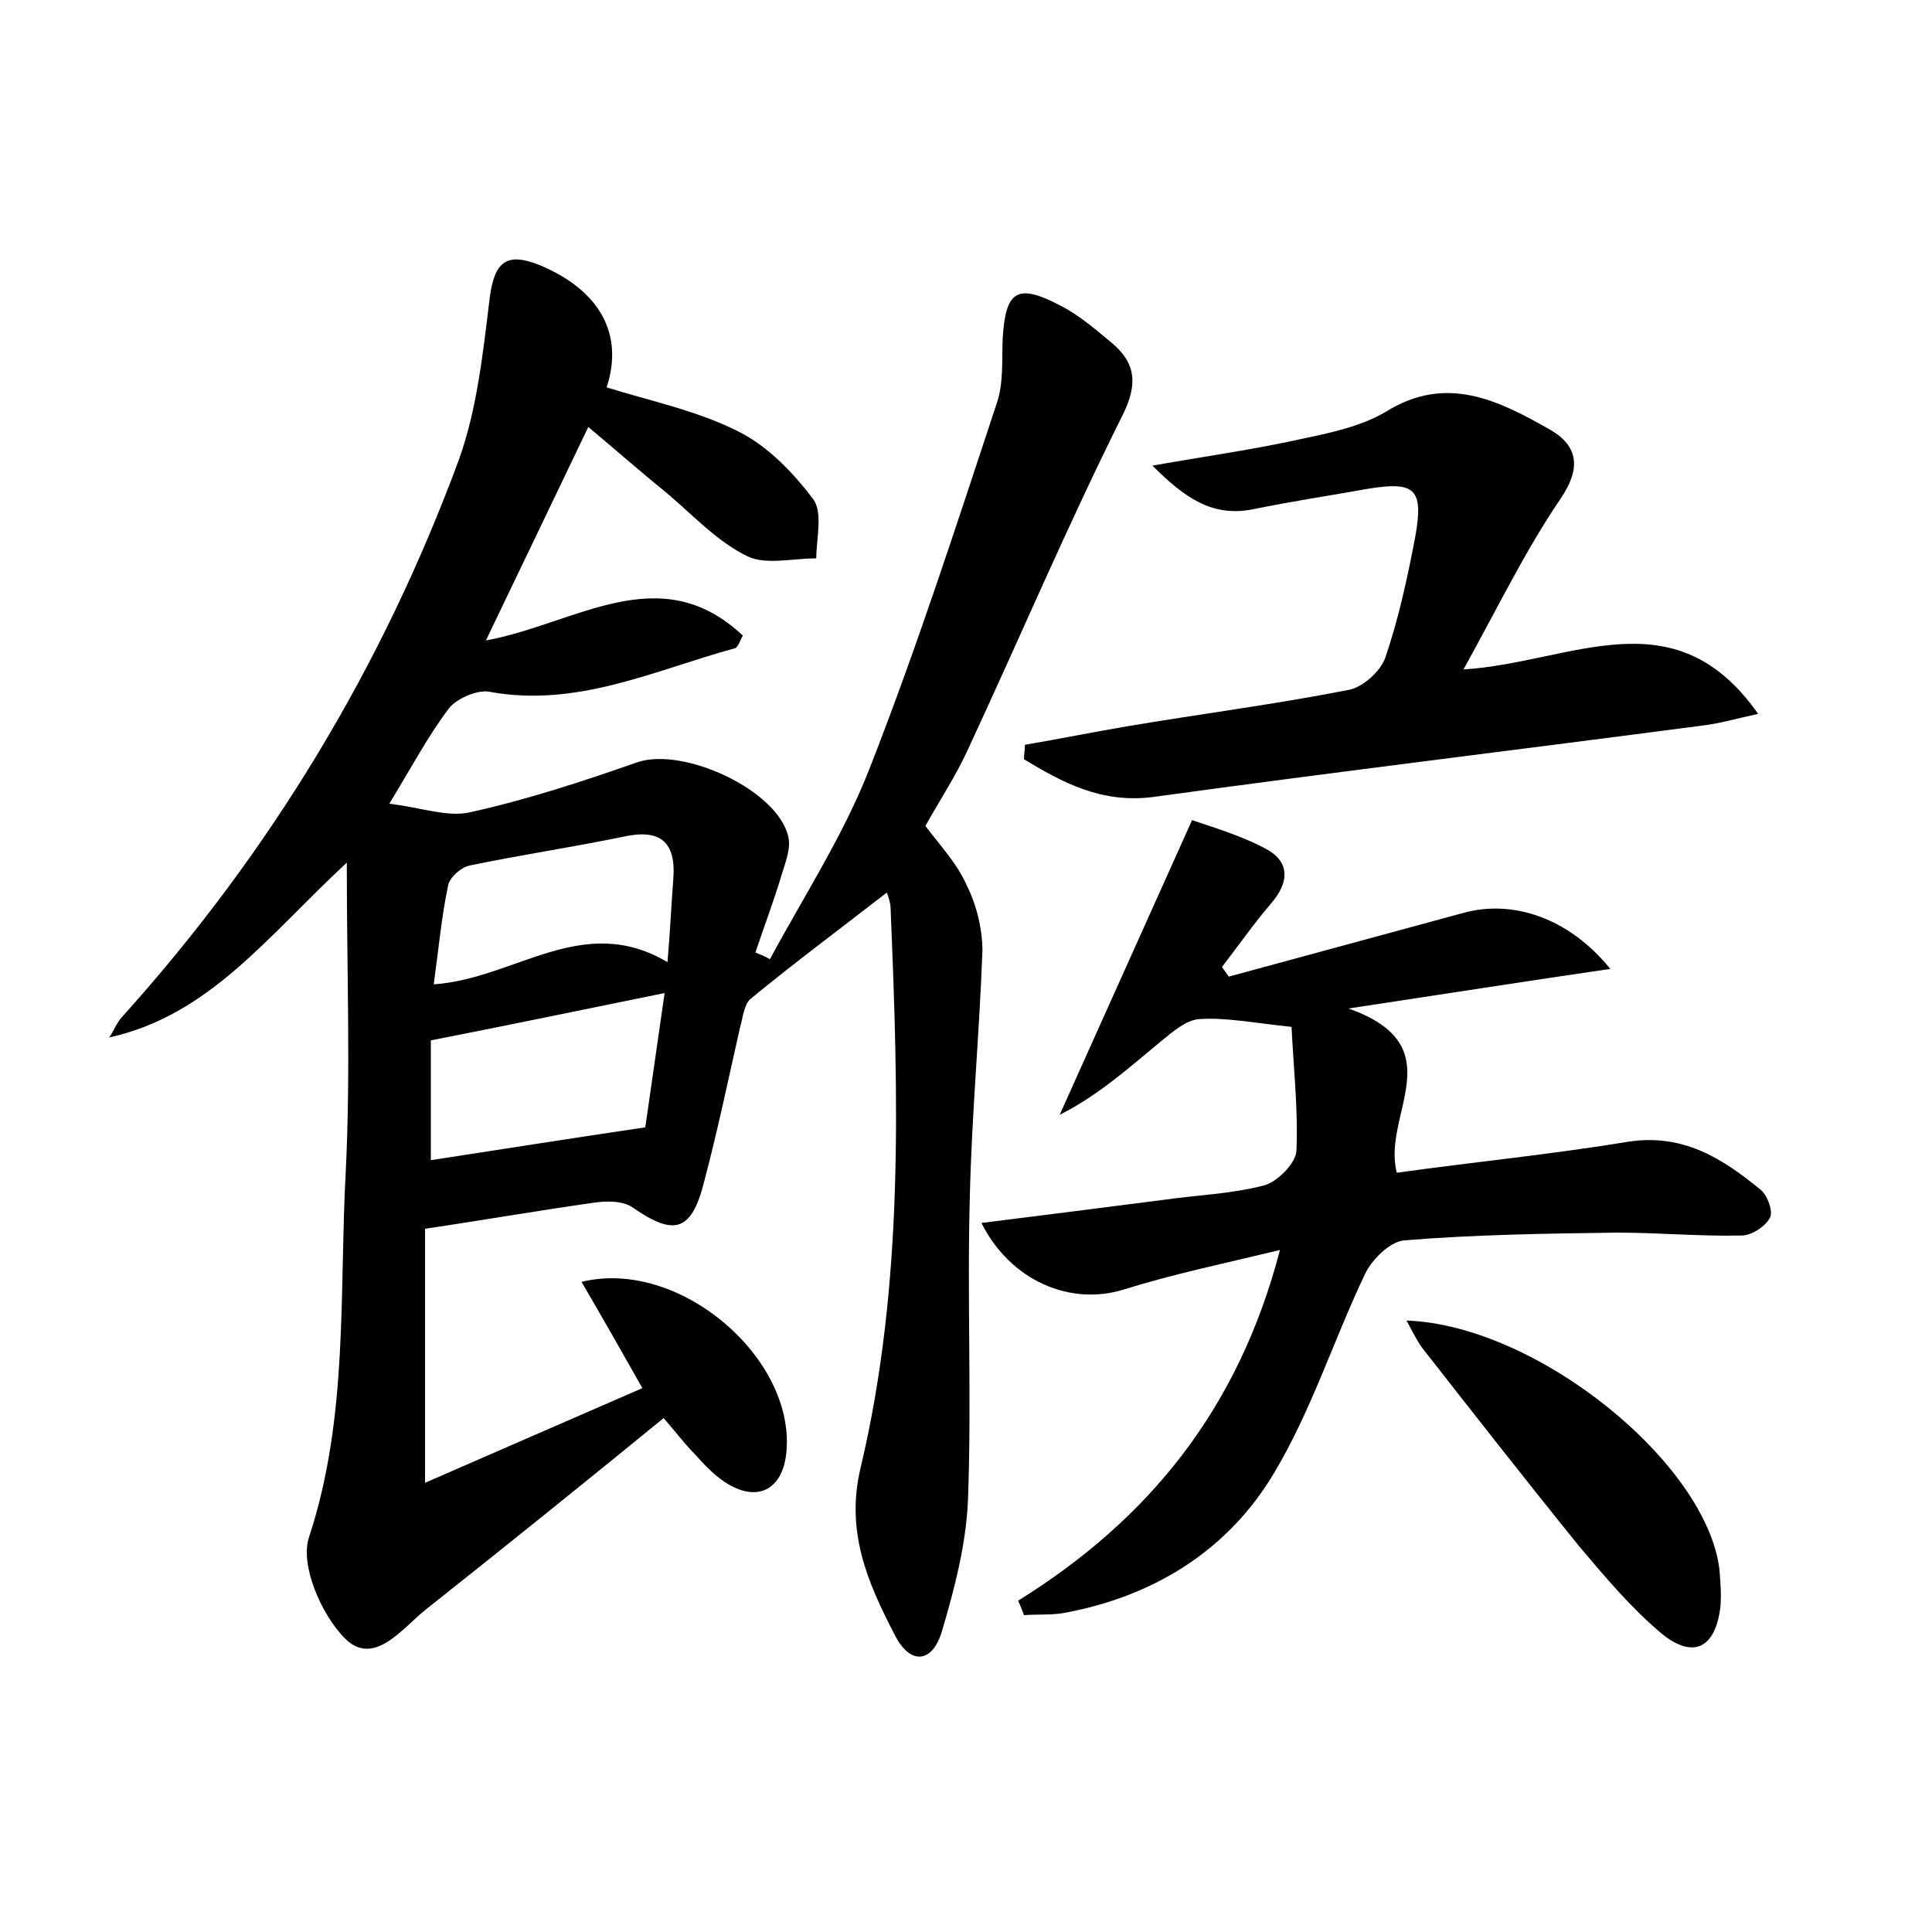 <?xml version="1.0" encoding="utf-8"?>
<!-- Generator: Adobe Illustrator 22.0.0, SVG Export Plug-In . SVG Version: 6.00 Build 0)  -->
<svg version="1.1" id="图层_1" xmlns="http://www.w3.org/2000/svg" xmlns:xlink="http://www.w3.org/1999/xlink" x="0px" y="0px"
	 viewBox="0 0 200 200" style="enable-background:new 0 0 200 200;" xml:space="preserve">
<style type="text/css">
	.st0{fill:#FFFFFF;}
</style>
<g>
	
	<path d="M91.8,92.4c-4.9,3.8-9.6,7.3-14.1,11c-0.7,0.6-0.8,2-1.1,3c-1.2,5.3-2.3,10.6-3.7,15.9c-1.3,5.2-3.1,5.7-7.4,2.7
		c-1-0.7-2.7-0.7-4-0.5c-5.7,0.8-11.4,1.8-17.5,2.7c0,8.3,0,16.8,0,26.3c7.8-3.4,14.9-6.5,22.5-9.8c-2.2-3.9-4.2-7.4-6.3-11
		c10.1-2.5,22.2,7.9,21.2,17.7c-0.4,3.9-3.1,5.2-6.4,3c-1.2-0.8-2.2-1.9-3.1-2.9c-1-1-1.9-2.2-3.2-3.7c-8.2,6.7-16.4,13.3-24.6,19.8
		c-2.5,2-5.4,6-8.4,3c-2.4-2.4-4.7-7.6-3.7-10.5c4.1-12.5,3.1-25.3,3.8-38c0.5-10.2,0.1-20.4,0.1-31.8c-8.2,7.6-14.2,15.8-24.6,18.1
		c0.5-0.7,0.8-1.6,1.4-2.2C28,88.2,39.6,69,47.5,47.6c1.9-5.3,2.5-11.1,3.2-16.8c0.5-3.9,1.9-4.7,5.3-3.3c6.1,2.6,8.6,7.1,6.8,12.6
		c4.5,1.4,9.3,2.4,13.5,4.5c3.1,1.5,5.8,4.3,7.9,7.1c1,1.4,0.3,4.1,0.3,6.1c-2.4,0-5.2,0.7-7.1-0.2c-3.1-1.5-5.6-4.2-8.3-6.5
		c-2.6-2.1-5.1-4.3-8.2-6.9c-3.5,7.3-6.8,14.2-10.6,22.1c9.3-1.7,18-8.6,26.6-0.5c-0.3,0.5-0.5,1.2-0.8,1.3
		c-8.4,2.3-16.4,6.2-25.5,4.5c-1.2-0.2-3.3,0.7-4.1,1.7c-2,2.6-3.6,5.6-6.2,9.9c3.3,0.4,6,1.4,8.3,0.9c5.9-1.3,11.7-3.2,17.4-5.2
		c4.8-1.6,14.5,2.9,15.6,7.7c0.3,1.2-0.3,2.7-0.7,4c-0.8,2.7-1.8,5.3-2.7,8c0.5,0.2,1,0.4,1.5,0.7c3.5-6.5,7.6-12.8,10.3-19.7
		c4.9-12.5,9-25.2,13.2-37.9c0.7-2.1,0.5-4.4,0.6-6.7c0.3-4.9,1.5-5.7,5.9-3.4c2,1,3.7,2.5,5.4,3.9c2.5,2.1,2.7,4.3,1.1,7.5
		c-5.7,11.4-10.7,23.2-16.1,34.8c-1.2,2.6-2.8,5-4.3,7.7c1.5,2,3.3,3.9,4.3,6.2c1,2,1.6,4.5,1.6,6.7c-0.3,8.4-1.1,16.9-1.3,25.3
		c-0.3,10.6,0.2,21.1-0.2,31.7c-0.2,4.5-1.4,9.1-2.7,13.5c-1,3.3-3.3,3.5-4.9,0.3c-2.8-5.4-5.1-10.7-3.5-17.3
		c4.5-19,3.9-38.4,3.1-57.7C92.2,93.5,92,92.9,91.8,92.4z M44.6,120.1c7.2-1.1,14.1-2.2,22.2-3.4c0.5-3.4,1.2-8.4,2-13.9
		c-8.4,1.7-16,3.3-24.2,4.9C44.6,111.5,44.6,115.7,44.6,120.1z M69.1,99.6c0.3-3.5,0.4-6.1,0.6-8.6c0.3-3.9-1.4-5.2-5.1-4.4
		c-5.3,1.1-10.7,1.9-16,3c-0.9,0.2-2,1.2-2.2,2c-0.7,3.3-1,6.7-1.5,10.3C53.4,101.3,60.3,94.4,69.1,99.6z"/>
	<path d="M105.4,165.7c13.5-8.4,22.8-19.8,27.1-36.3c-5.8,1.4-11.1,2.5-16.2,4.1c-5.5,1.7-11.7-0.9-14.7-6.9
		c6.4-0.8,12.7-1.6,18.9-2.4c3.5-0.5,7-0.6,10.4-1.5c1.4-0.4,3.2-2.3,3.3-3.5c0.2-4.3-0.3-8.7-0.5-12.9c-3.9-0.4-6.8-1-9.6-0.8
		c-1.3,0.1-2.7,1.3-3.8,2.2c-3.4,2.8-6.6,5.7-10.6,7.7c4.4-9.8,8.8-19.6,13.7-30.5c1.7,0.6,4.9,1.5,7.7,3c2.4,1.3,2.4,3.4,0.5,5.6
		c-1.8,2.1-3.4,4.4-5.1,6.6c0.2,0.3,0.5,0.7,0.7,1c8.1-2.2,16.2-4.4,24.3-6.6c5.1-1.4,10.9,0.5,15.2,5.8c-8.9,1.3-17.2,2.6-27.1,4.1
		c11,3.9,3.4,11,5,17c7.9-1.1,16-1.9,23.9-3.2c5.7-0.9,9.8,1.7,13.8,5c0.7,0.6,1.3,2.3,0.9,2.9c-0.5,0.9-1.9,1.8-2.9,1.8
		c-4.3,0.1-8.6-0.3-12.9-0.3c-7.3,0.1-14.7,0.2-22,0.8c-1.5,0.1-3.4,2-4.1,3.5c-3.2,6.7-5.5,14-9.3,20.4c-4.8,8.2-12.6,13-22,14.7
		c-1.3,0.2-2.7,0.1-4,0.2C105.8,166.6,105.6,166.2,105.4,165.7z"/>
	<path d="M106.1,77.1c3.5-0.6,7-1.3,10.5-1.9c7.7-1.3,15.5-2.3,23.1-3.8c1.4-0.3,3.2-1.9,3.7-3.3c1.4-4.1,2.3-8.3,3.1-12.5
		c0.9-5,0-5.8-4.9-5c-3.9,0.7-7.9,1.3-11.8,2.1c-4.3,0.9-7.2-1.2-10.5-4.5c5.7-1,10.7-1.7,15.6-2.8c2.9-0.6,6.1-1.3,8.6-2.8
		c6.3-3.9,11.7-1.1,17,1.9c2.9,1.7,3.2,4,1,7.2c-3.6,5.3-6.4,11.1-10,17.6c11.2-0.7,21.8-7.8,30.5,4.6c-2.3,0.5-4,1-5.7,1.2
		c-19,2.5-38,4.8-56.9,7.4C114,83.2,110,81,106,78.6C106,78.1,106.1,77.6,106.1,77.1z"/>
	<path d="M145.6,136.7c13.6,0.5,31.1,14.8,32.4,25.8c0.1,1.3,0.2,2.6,0.1,3.8c-0.5,4.3-2.8,5.5-6.1,2.8c-3.1-2.6-5.8-5.8-8.5-9
		c-5.5-6.8-10.9-13.7-16.3-20.6C146.7,138.8,146.3,138,145.6,136.7z"/>
	
	
</g>
</svg>
